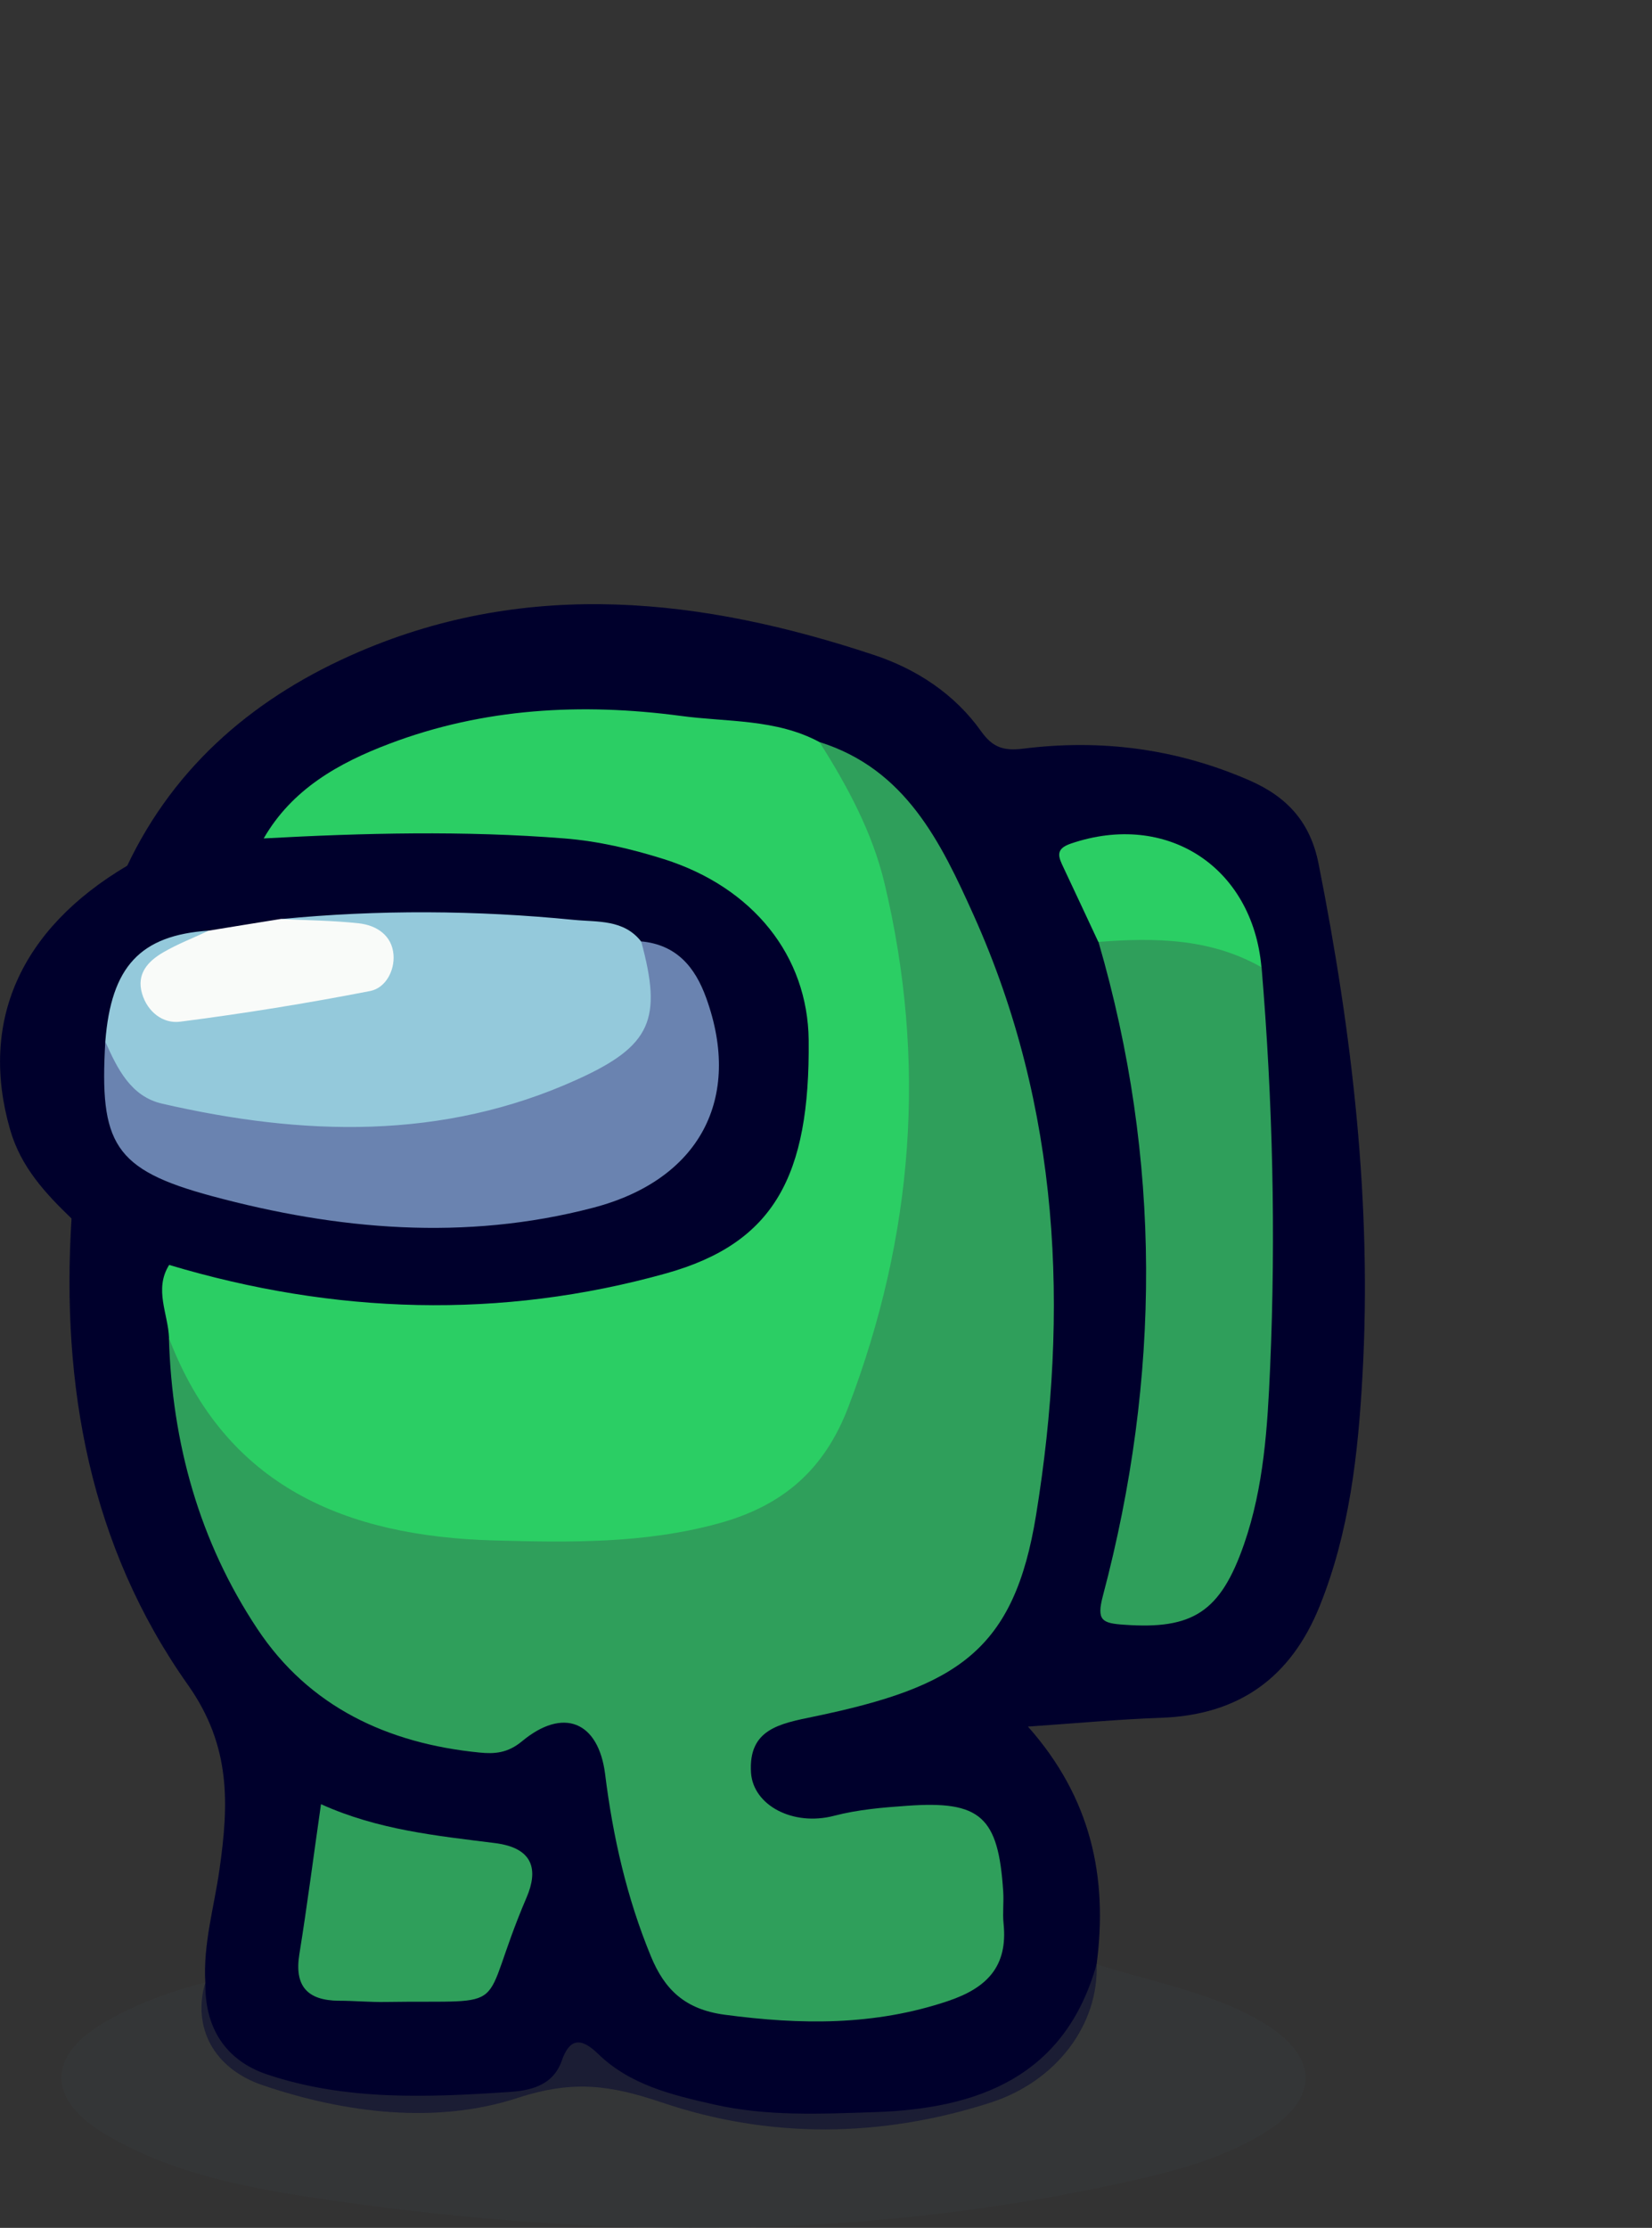 <?xml version="1.0" encoding="UTF-8"?>
<svg id="Layer_1" data-name="Layer 1" xmlns="http://www.w3.org/2000/svg" width="133.5" height="180" viewBox="0 0 133.5 180">
  <rect x="0" y="0" width="133.5" height="180" fill="#333333" stroke="none"/>
  <defs>
    <style>
      .cls-1 {
        fill: #2bce64;
      }

      .cls-2 {
        fill: #373b3c;
        opacity: .5;
      }

      .cls-3 {
        fill: #f9fbf9;
      }

      .cls-4 {
        fill: #6a83b0;
      }

      .cls-5 {
        fill: #2f9f5b;
      }

      .cls-6 {
        fill: #94c9db;
      }

      .cls-7 {
        fill: #00002c;
      }
    </style>
  </defs>
  <path class="cls-7" d="M5.78,98.46c-.85,13.54,1.5,26.49,9.4,37.66,3.52,4.98,3.3,9.68,2.56,14.9-.43,3.05-1.33,6.03-1.15,9.16-1.06,3.59,.65,6.95,4.65,8.3,6.75,2.29,14.07,3.15,20.6,1.02,4.52-1.48,7.54-1.02,11.71,.39,8.65,2.92,17.67,2.83,26.47,0,5.37-1.72,8.78-6.32,8.6-11.2,.92-7.01-.44-13.43-5.55-19.19,3.93-.27,7.34-.59,10.75-.71,6.31-.22,10.5-3.25,12.83-9.04,2.4-5.96,3.1-12.26,3.45-18.56,.79-13.94-.83-27.71-3.54-41.38-.66-3.35-2.5-5.42-5.64-6.78-5.88-2.55-11.96-3.33-18.24-2.54-1.6,.2-2.48-.12-3.39-1.4-2.16-3.04-5.26-5.05-8.69-6.18-13.8-4.58-27.76-6.18-41.58-.25-8.2,3.52-14.82,9.03-18.74,17.29,3.75,.4,7.15-1.51,10.83-1.58,12.33-12.24,27.36-10.76,42.58-8.27,.99,.16,1.87,.66,2.78,1.05,5.51,2.23,8.48,6.89,10.74,11.88,7.02,15.53,8.26,31.88,5.65,48.48-1.55,9.89-6.28,14.09-16.18,15.99-.61,.12-1.24,.17-1.85,.3-3.52,.78-5.15,2.71-4.7,5.56,.42,2.67,2.86,4.57,6.07,4.33,2.98-.23,5.96-.56,8.94-.81,2.1-.18,3.25,.75,4.04,2.55,2.73,6.22,.76,10.42-5.76,12.03-4.68,1.16-9.4,.93-14.13,.33-3.08-.39-4.9-2.14-6.01-4.91-1.63-4.07-2.54-8.31-3.31-12.59-1.05-5.81-3.19-7-8.5-4.59-1.69,.77-3.32,.88-5.09,.52-7.57-1.56-13.18-5.63-16.64-12.58-2.92-5.86-4.72-12-5.07-18.53-.19-2.24-.4-4.49-.61-6.74-2.33-2.19-5-3.69-8.27-3.93Z"/>
  <path class="cls-2" d="M88.62,158.69c-2.54,9.08-9.55,11.69-17.94,11.96-4.32,.14-8.66,.36-12.99-.62-3.45-.78-6.79-1.59-9.37-4.1-1.43-1.39-2.32-1.18-2.93,.58-.72,2.04-2.6,2.4-4.22,2.51-6.58,.44-13.21,.72-19.57-1.41-3.38-1.13-5.08-3.8-5-7.44-2.78,.71-5.47,1.69-7.96,3.11-4.9,2.79-4.9,6.35-.05,9.2,5.7,3.35,12.18,4.43,18.51,5.34,21.83,3.13,43.64,3.18,65.26-1.84,3.28-.76,6.5-1.72,9.42-3.42,5.03-2.93,4.95-6.53-.16-9.4-4.06-2.28-8.64-3.04-13-4.46Z"/>
  <path class="cls-7" d="M5.78,98.46c2.56,1.39,5.04,2.93,7.88,3.73,.8,1.44,2.2,1.95,3.69,2.27,10.97,2.39,22.04,2.69,33.03,.55,13.08-2.54,17.34-10.9,15.7-23.62-.85-6.57-5.44-10.7-11.68-12.84-6.21-2.13-12.66-2.69-19.17-2.52-4.69,.12-9.52-.8-13.93,1.7-3.88-.23-7.57,.45-11.03,2.22C1.59,75.09-1.68,82.6,.82,91.28c.87,3.01,2.83,5.12,4.97,7.18Z"/>
  <path class="cls-5" d="M13.65,108.1c.25,8.48,2.45,16.44,7.15,23.51,4.18,6.3,10.53,9.26,17.97,9.99,1.21,.12,2.26,.04,3.41-.91,3.33-2.77,6.18-1.62,6.72,2.65,.63,5.07,1.75,9.99,3.7,14.72,1.11,2.7,2.76,4.29,5.96,4.72,6.14,.82,12.1,.9,18.06-1.11,3.18-1.07,4.83-2.83,4.48-6.25-.09-.86,.03-1.74-.03-2.6-.39-6.05-1.83-7.35-7.78-6.92-1.98,.14-3.94,.3-5.9,.81-3.31,.86-6.53-.85-6.7-3.49-.22-3.5,2.28-3.95,5.09-4.53,11.63-2.41,16.18-5.35,17.95-16.3,2.67-16.49,1.95-32.89-5.05-48.45-2.64-5.87-5.49-11.8-12.44-13.98-.37,1.05,.09,1.94,.55,2.83,5.91,11.24,6.85,23.2,4.85,35.47-.92,5.62-2.35,11.16-4.73,16.42-1.59,3.51-4.11,5.94-7.82,6.93-10.07,2.67-20.19,2.95-30.25-.01-5.37-1.58-9.42-4.95-12.18-9.84-.77-1.37-1.25-3.04-3-3.63Z"/>
  <path class="cls-1" d="M13.65,108.1c4.59,12.04,14.32,16.02,26.23,16.36,6.08,.17,12.17,.27,18.17-1.37,5.19-1.42,8.57-4.31,10.52-9.45,5.27-13.84,6.34-27.88,2.91-42.27-.99-4.15-3-7.84-5.25-11.41-3.51-1.89-7.46-1.61-11.23-2.12-7.98-1.06-15.91-.64-23.53,2.25-4.1,1.55-7.87,3.67-10.16,7.65,8.1-.44,16.19-.64,24.29,0,2.76,.22,5.43,.85,8.04,1.67,7.24,2.29,11.64,7.84,11.71,14.63,.11,11.01-2.81,16.4-11.51,18.84-13.37,3.74-26.84,3.31-40.17-.68-1.24,1.97-.08,3.94-.01,5.91Z"/>
  <path class="cls-5" d="M88.77,76.1c5.11,17.57,5.03,35.2,.36,52.82-.53,2-.08,2.23,1.7,2.35,5.55,.4,7.79-1.01,9.7-6.5,1.61-4.63,1.9-9.5,2.11-14.29,.47-10.78,.21-21.56-.69-32.33-3.1-3.36-8.71-4.23-13.17-2.05Z"/>
  <path class="cls-5" d="M25.94,145.77c-.62,4.31-1.12,8.23-1.75,12.13-.41,2.57,.65,3.73,3.19,3.75,1.25,0,2.49,.12,3.74,.1,10.68-.17,7.35,1.1,11.44-8.46,.93-2.18,.59-3.99-2.58-4.38-4.67-.59-9.41-1.05-14.04-3.14Z"/>
  <path class="cls-1" d="M88.77,76.1c4.55-.35,9.04-.3,13.17,2.05-.73-8.15-7.69-12.63-15.41-9.99-1.32,.45-.97,1.12-.58,1.95,.94,2,1.88,4,2.81,6Z"/>
  <path class="cls-6" d="M16.88,75.19c-5.54,.37-7.9,2.9-8.37,8.97,.3,3.59,2.4,5.56,5.79,6.34,9.68,2.2,19.32,2.14,28.86-.7,3.01-.9,5.79-2.36,8.11-4.51,2.9-2.68,3.06-5.9,.55-9.21-1.41-1.82-3.55-1.57-5.46-1.76-7.89-.78-15.79-.83-23.68-.06,1.17,1.88,3.12,.99,4.73,1.32,1.24,.26,2.66,.39,2.67,2.02,0,1.41-1.27,1.7-2.38,1.91-3.55,.69-7.13,1.21-10.67,1.9-1.49,.29-3.24,.45-3.91-1.25-.65-1.65,1.01-2.29,2.09-3.08,.7-.51,1.48-.94,1.69-1.89Z"/>
  <path class="cls-4" d="M51.82,76.08c1.7,6.26,.83,8.42-5.18,11.14-10.89,4.94-22.19,4.56-33.54,1.95-2.53-.58-3.62-2.83-4.59-5.01-.48,8.22,.67,10.34,8.62,12.48,10.13,2.73,20.45,3.65,30.8,.94,8.58-2.24,12.09-8.8,9.14-16.95-.9-2.5-2.4-4.3-5.25-4.57Z"/>
  <path class="cls-3" d="M16.88,75.19c-1.23,.58-2.51,1.07-3.68,1.75-1.24,.72-2.19,1.73-1.72,3.34,.44,1.49,1.7,2.44,3.06,2.27,5.15-.66,10.28-1.49,15.37-2.48,1.24-.24,1.99-1.63,1.89-2.93-.12-1.56-1.36-2.38-2.8-2.54-2.09-.23-4.21-.24-6.32-.35-1.93,.31-3.87,.62-5.8,.94Z"/>
</svg>